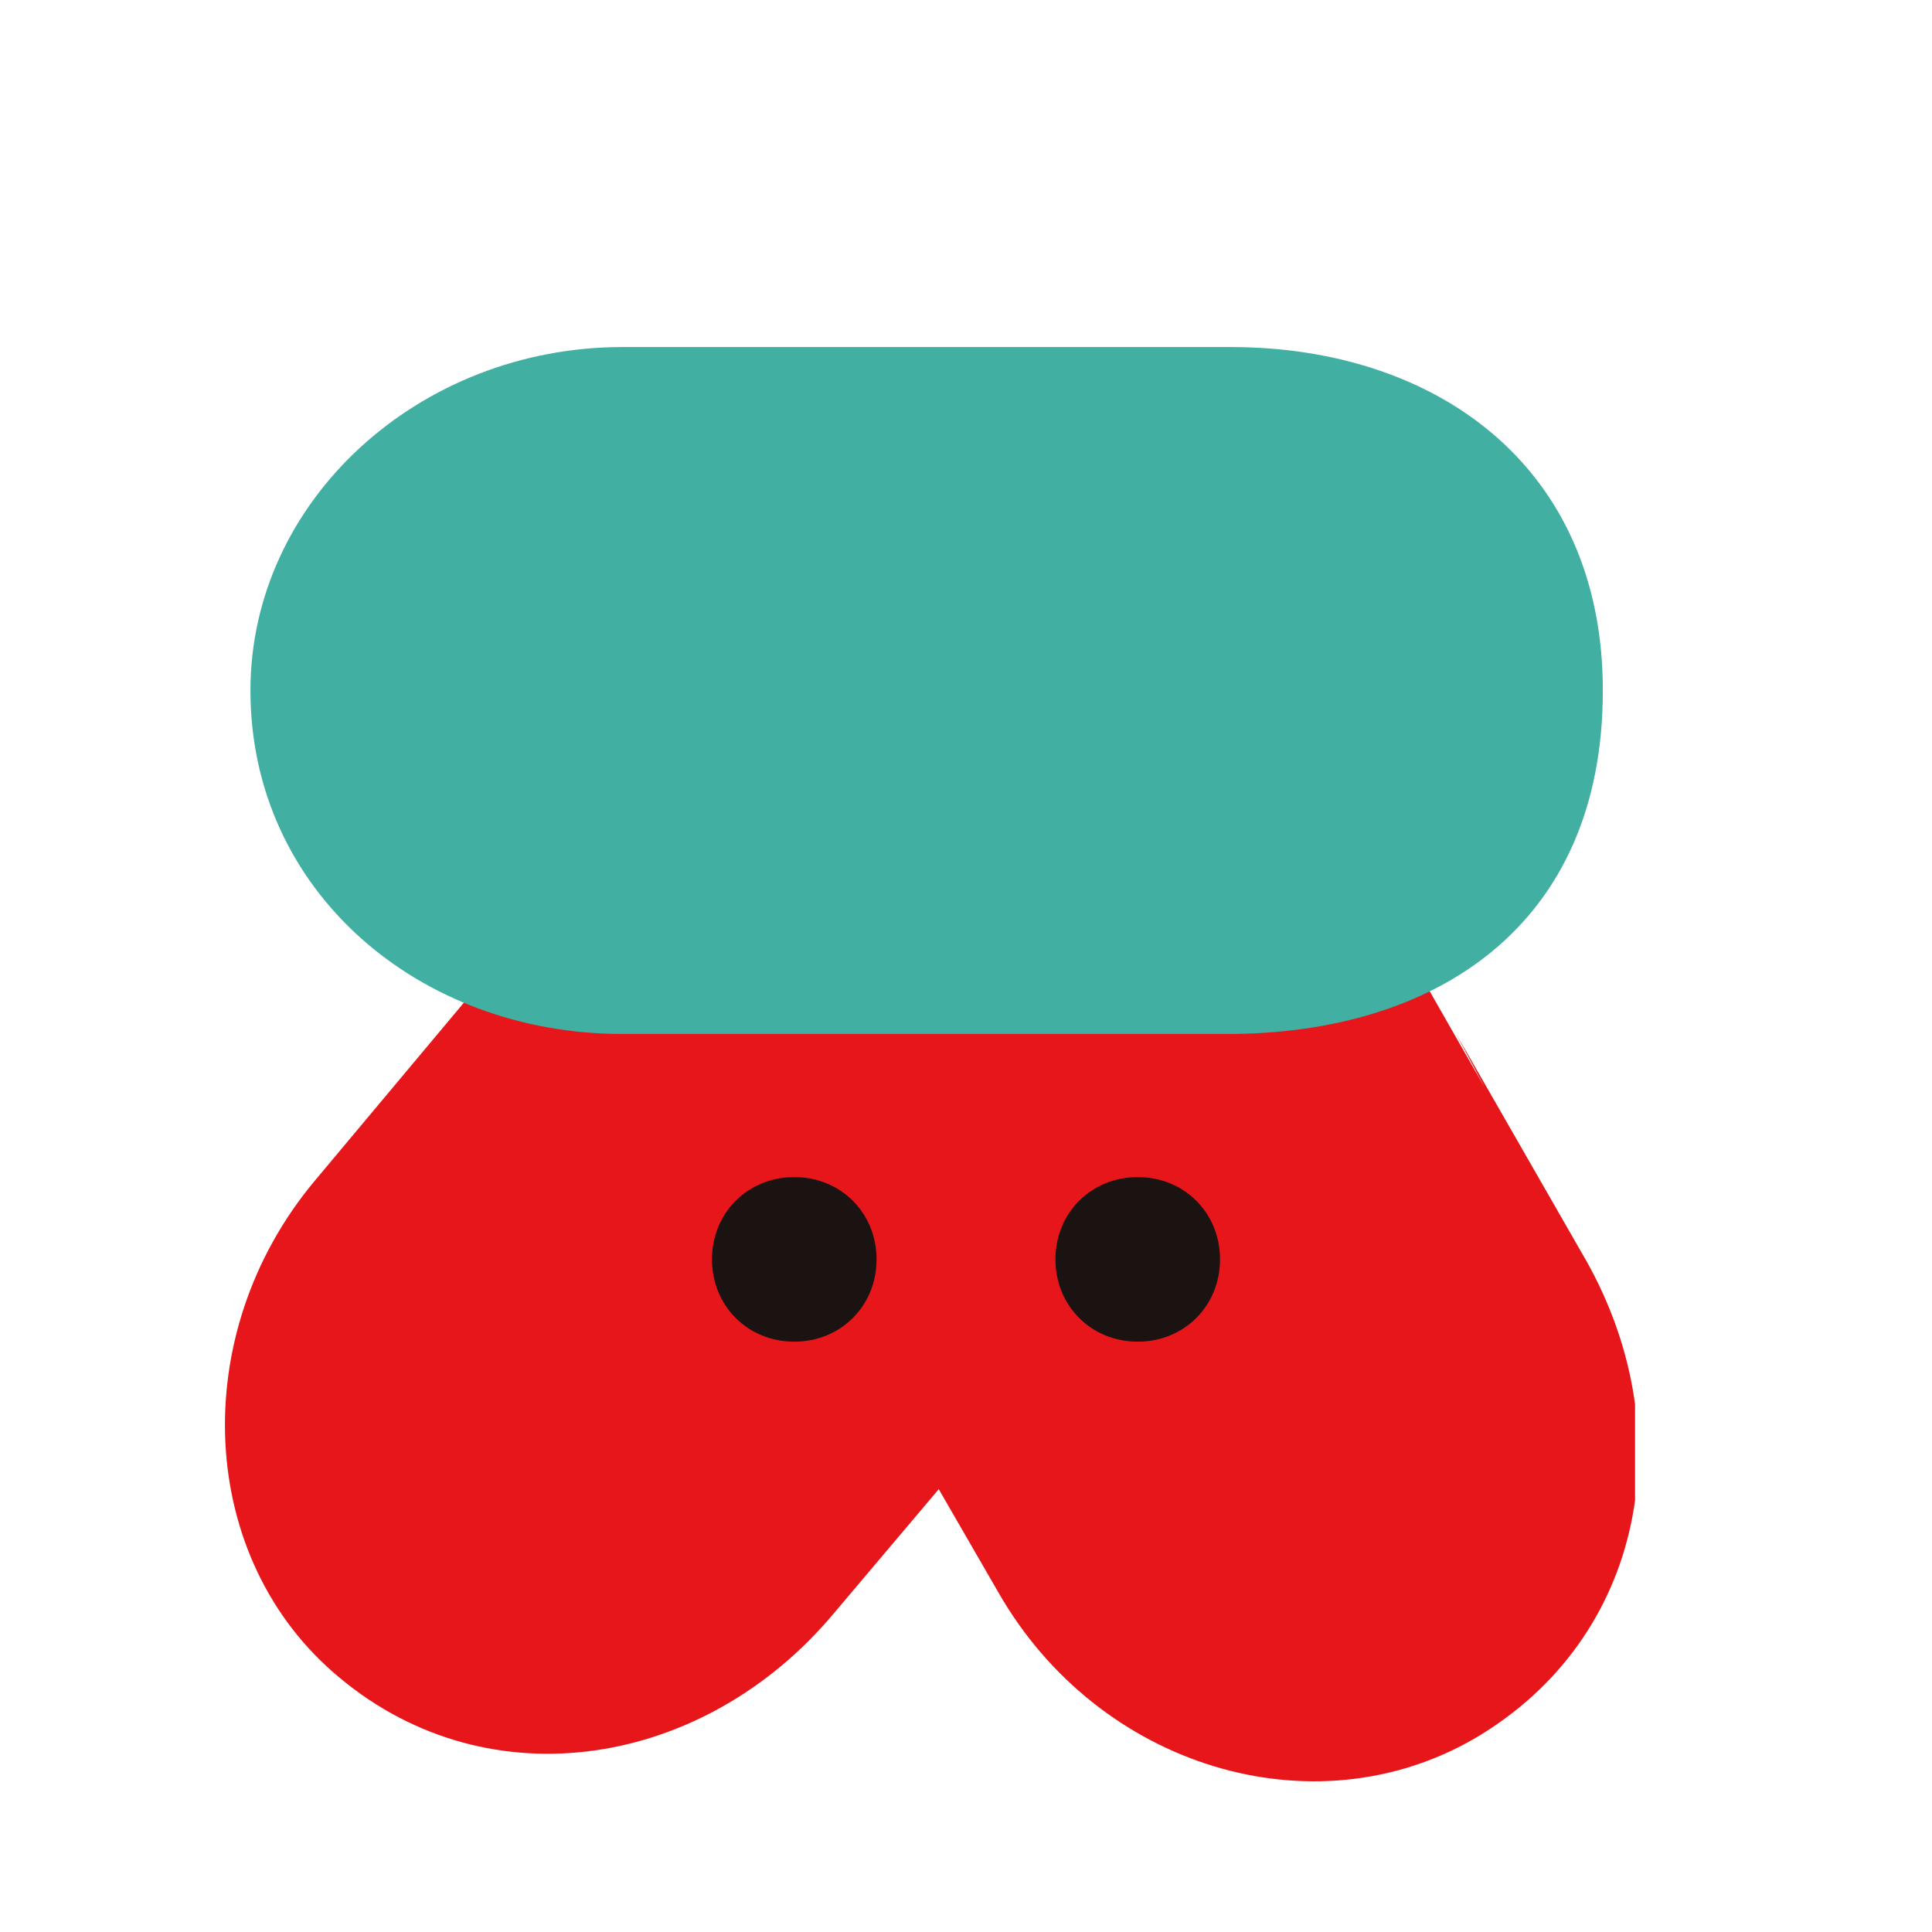 <svg version="1.1" id="Layer_1" xmlns="http://www.w3.org/2000/svg" xmlns:xlink="http://www.w3.org/1999/xlink" x="0" y="0" viewBox="0 0 54 54" xml:space="preserve"><style>.st1{fill:#e7161a}.st3{fill:#1a1311}</style><defs><path id="SVGID_1_" d="M0 0h54v54H0z"/></defs><clipPath id="SVGID_2_"><use xlink:href="#SVGID_1_" overflow="visible"/></clipPath><defs><path id="SVGID_3_" d="M6.2 2.1h39.5v47.7H6.2z"/></defs><clipPath id="SVGID_4_"><use xlink:href="#SVGID_3_" overflow="visible"/></clipPath><g id="그룹_1536" clip-path="url(#SVGID_4_)"><path id="패스_736" class="st1" d="M41.5 30.4l-4-7c-2.8-4.9-7.7-7.4-13.3-4.1-5.4 3.1-5.9 8.7-3 13.6l6.7 11.6c2.8 4.9 8.8 6.7 13.3 4.1 4.8-2.8 5.9-8.7 3-13.6l-3.5-6.1.8 1.5z"/><path id="패스_737" class="st1" d="M34 32.3c3.7-4.4 4.3-9.8-.6-14-4.8-4-10.2-2.5-13.8 1.8L8.8 33c-3.6 4.3-3.3 10.6.7 13.9 4.2 3.5 10.2 2.5 13.8-1.8l7.1-8.4 3.6-4.4z"/><path id="패스_738" d="M34.3 28.9c5.8 0 10.5-3 10.5-9.6 0-6.3-4.7-9.6-10.4-9.6h-17C11.7 9.7 7 14 7 19.3c0 5.6 4.7 9.6 10.4 9.6h16.9z" fill="#42afa3"/><path id="패스_739" class="st3" d="M22.2 32.9c-1.3 0-2.3 1-2.3 2.3s1 2.3 2.3 2.3 2.3-1 2.3-2.3c0-1.3-1-2.3-2.3-2.3"/><path id="패스_740" class="st3" d="M31.8 32.9c-1.3 0-2.3 1-2.3 2.3s1 2.3 2.3 2.3c1.3 0 2.3-1 2.3-2.3 0-1.3-1-2.3-2.3-2.3"/></g></svg>